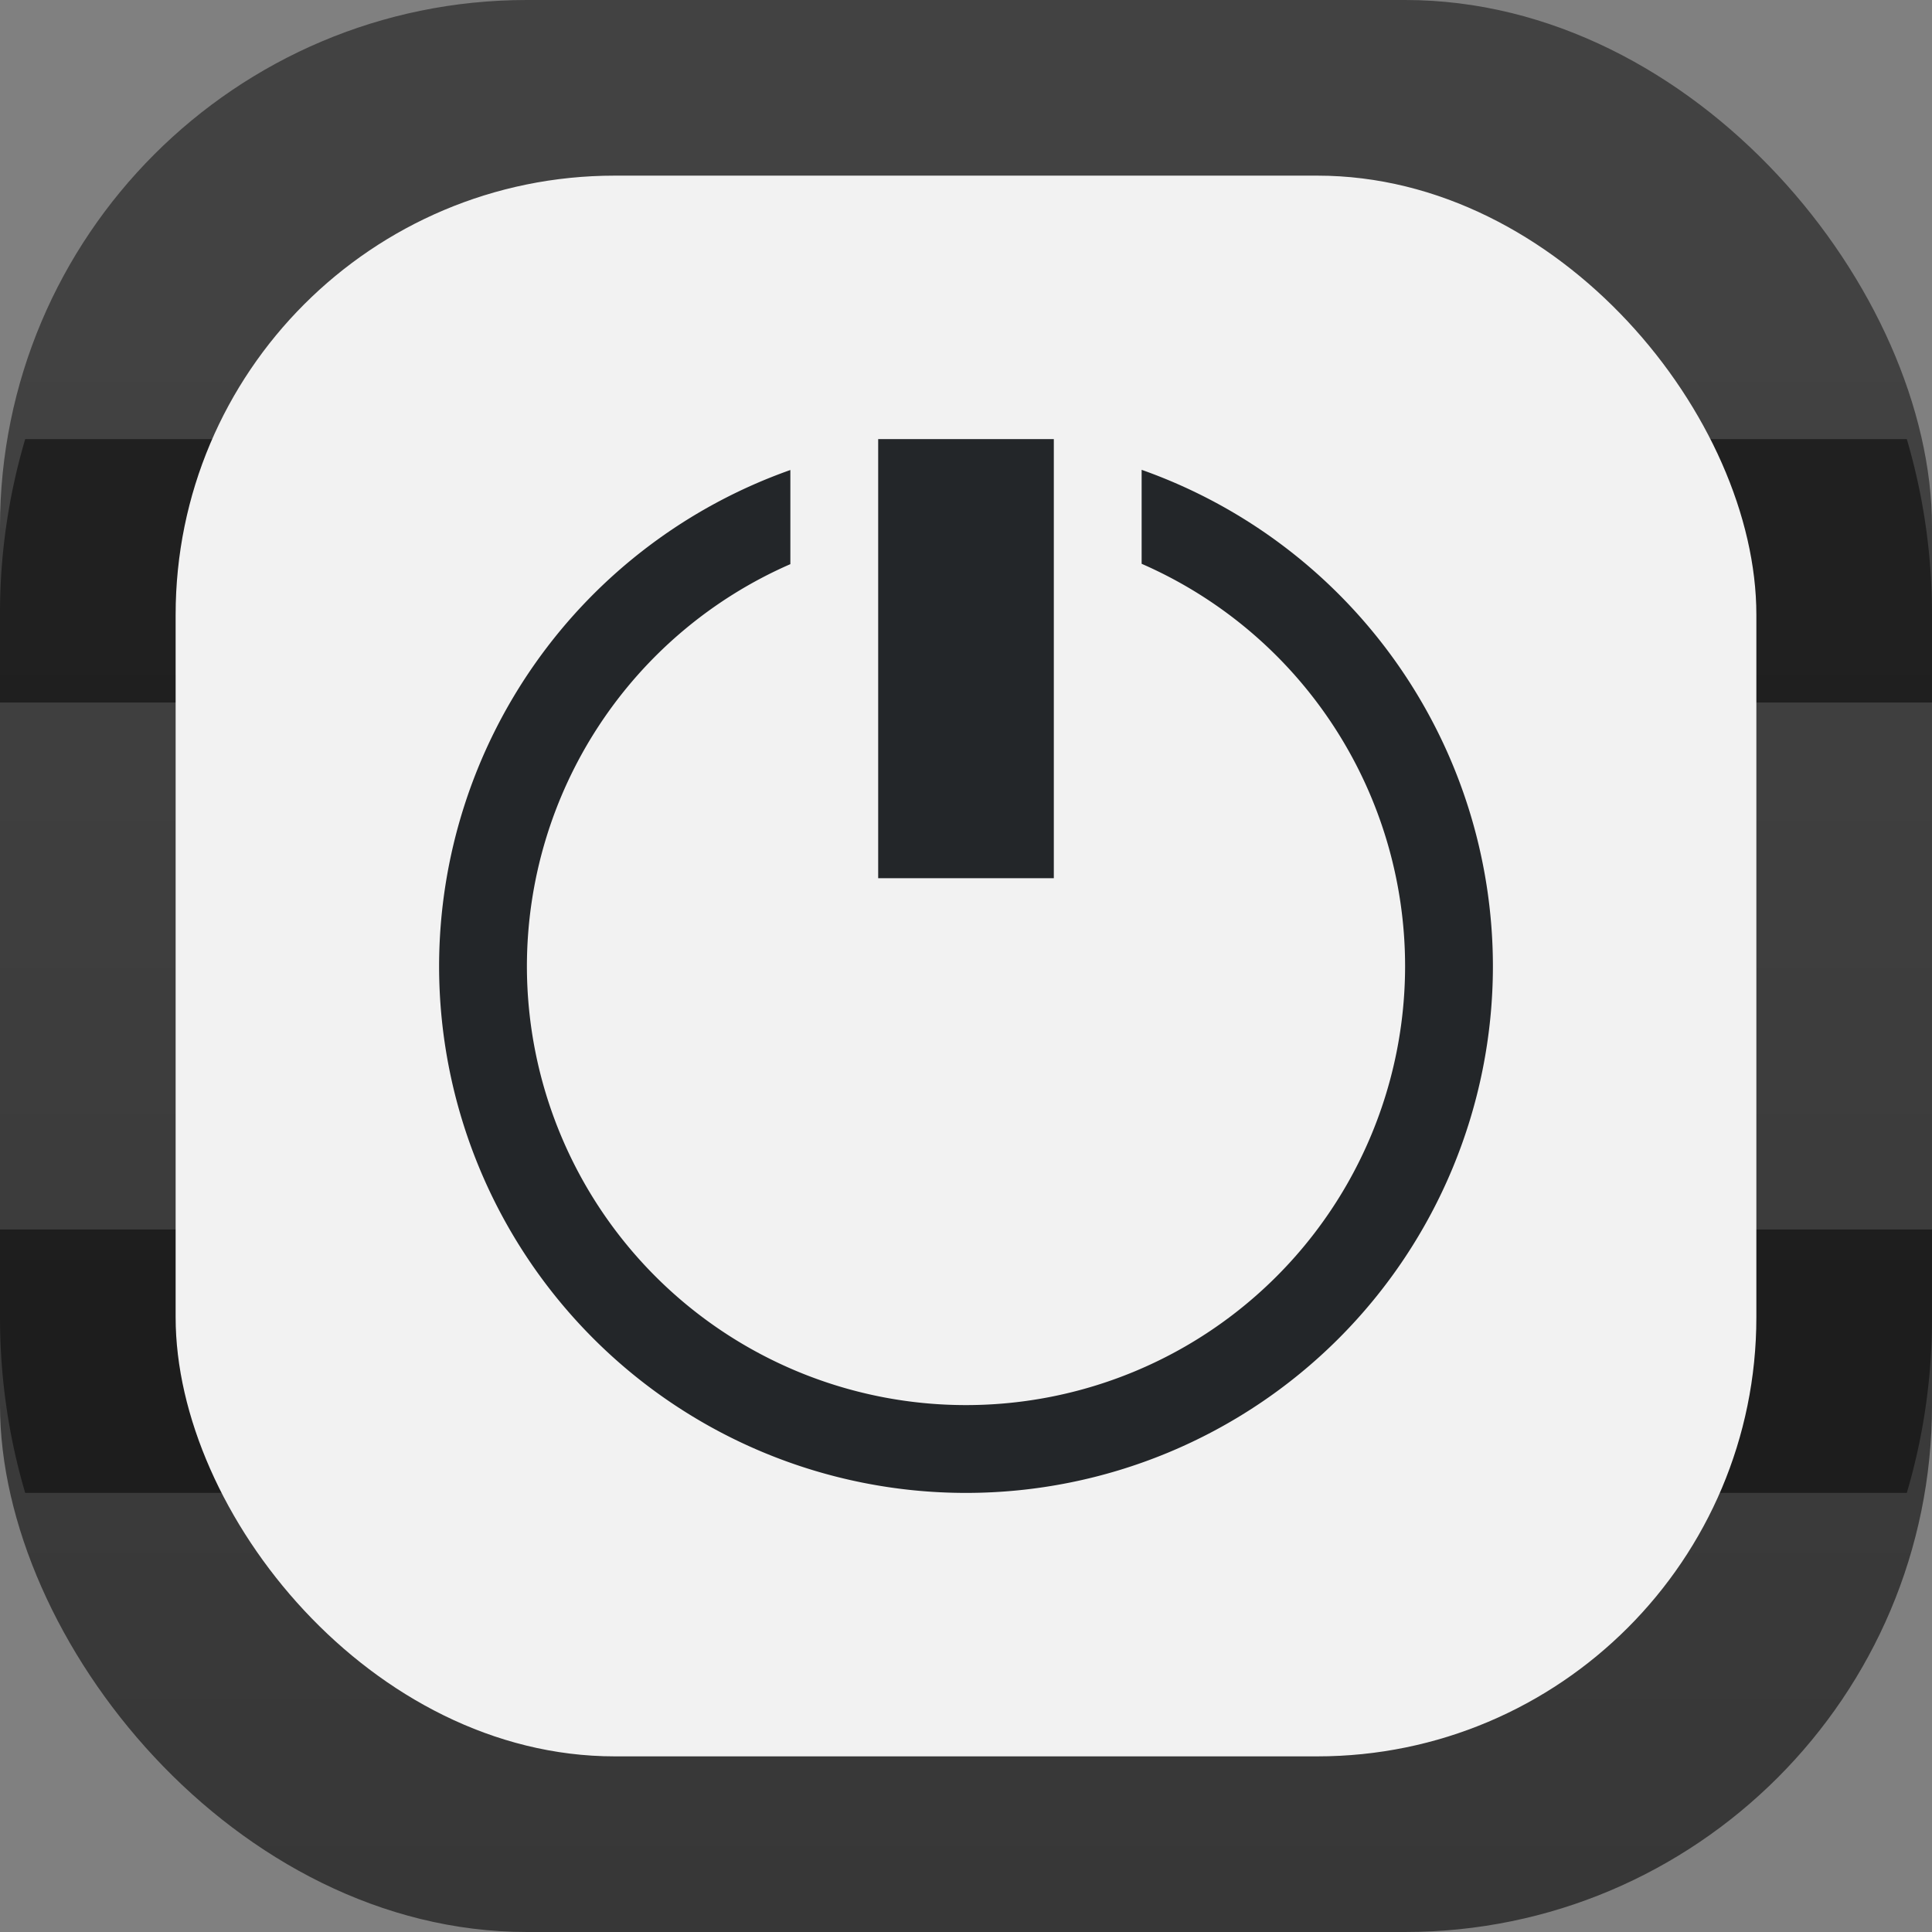 <svg xmlns="http://www.w3.org/2000/svg" width="22" height="22"><rect width="100%" height="100%" fill="#808080" stroke="none"/><defs><linearGradient id="a" x1="7.937" x2="7.937" y1="15.081" y2="1.852" gradientTransform="translate(0 .015)scale(1.89)" gradientUnits="userSpaceOnUse"><stop offset="0" style="stop-color:#333;stop-opacity:1"/><stop offset="1" style="stop-color:#424242;stop-opacity:1"/></linearGradient></defs><rect width="22" height="22" rx="6" ry="6" style="fill:url(#a);stroke-width:.5"/><path d="M.287 5A7 7 0 0 0 0 7v1h22V7c0-.696-.1-1.367-.287-2ZM0 14v1c0 .696.1 1.367.287 2h21.426A7 7 0 0 0 22 15v-1z" style="opacity:.5;fill:#000;stroke-linecap:round;stroke-linejoin:round"/><rect width="18" height="18" x="2" y="2" rx="5" ry="5" style="fill:#f2f2f2;stroke-width:.409"/><path fill="#232629" d="M10 5h2v5h-2zm3 .35v1.07A5 5 0 0 1 16 11a5 5 0 0 1-5 5 5 5 0 0 1-5-5 5 5 0 0 1 3-4.576V5.352A6 6 0 0 0 5 11a6 6 0 0 0 6 6 6 6 0 0 0 6-6 6 6 0 0 0-4-5.65"/></svg>